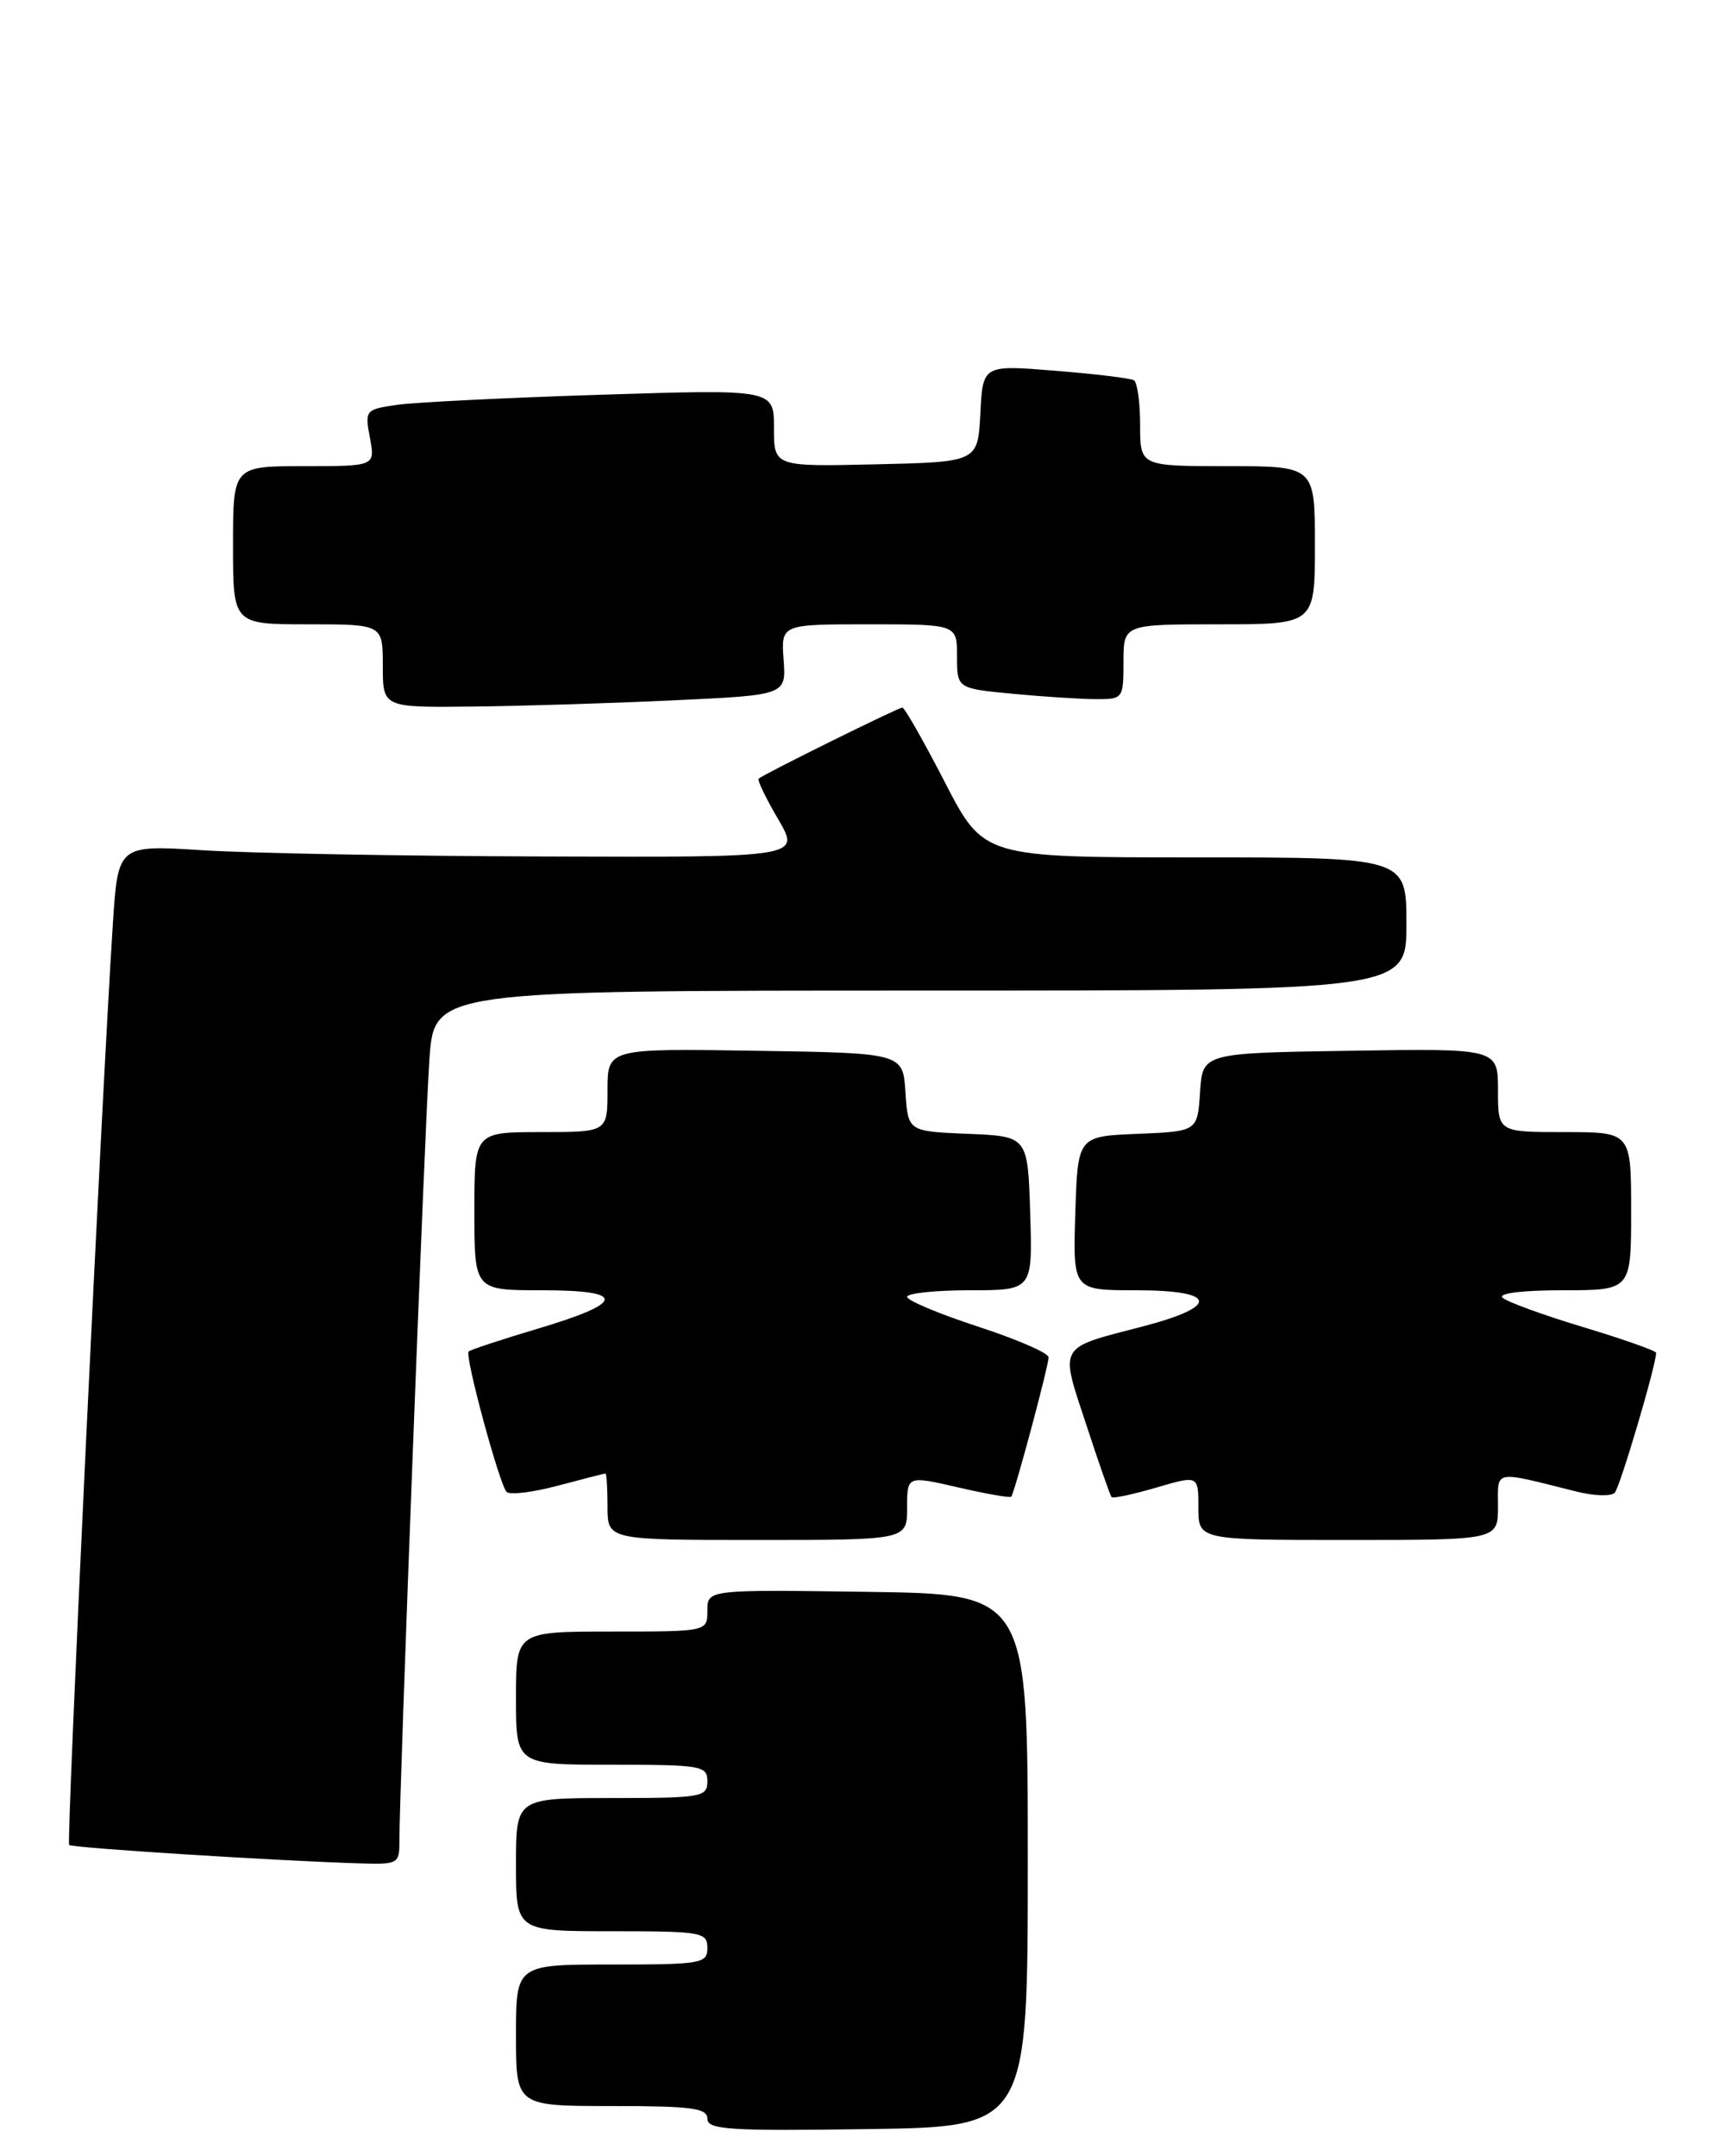 <?xml version="1.0" encoding="UTF-8" standalone="no"?>
<!DOCTYPE svg PUBLIC "-//W3C//DTD SVG 1.1//EN" "http://www.w3.org/Graphics/SVG/1.1/DTD/svg11.dtd" >
<svg xmlns="http://www.w3.org/2000/svg" xmlns:xlink="http://www.w3.org/1999/xlink" version="1.1" viewBox="0 0 208 259">
 <g >
 <path fill="currentColor"
d=" M 123.50 223.50 C 123.50 191.50 123.50 191.50 104.25 191.23 C 85.00 190.96 85.00 190.96 85.00 193.48 C 85.00 196.00 85.00 196.00 73.50 196.00 C 62.00 196.00 62.00 196.00 62.00 204.00 C 62.00 212.00 62.00 212.00 73.50 212.00 C 84.33 212.00 85.00 212.12 85.00 214.00 C 85.00 215.88 84.33 216.00 73.50 216.00 C 62.00 216.00 62.00 216.00 62.00 224.00 C 62.00 232.00 62.00 232.00 73.50 232.00 C 84.33 232.00 85.00 232.12 85.00 234.00 C 85.00 235.88 84.33 236.00 73.50 236.00 C 62.00 236.00 62.00 236.00 62.00 244.50 C 62.00 253.00 62.00 253.00 73.50 253.00 C 83.13 253.00 85.00 253.25 85.00 254.52 C 85.00 255.84 87.57 256.01 104.25 255.77 C 123.50 255.50 123.50 255.50 123.50 223.50 Z  M 47.99 221.25 C 47.98 215.18 51.05 134.95 51.60 127.25 C 52.18 119.00 52.18 119.00 110.59 119.00 C 169.00 119.00 169.00 119.00 169.00 111.00 C 169.00 103.00 169.00 103.00 143.60 103.00 C 118.20 103.00 118.20 103.00 113.55 94.00 C 111.00 89.05 108.69 85.00 108.43 85.00 C 107.94 85.00 91.76 93.00 91.16 93.54 C 90.98 93.71 92.03 95.90 93.51 98.42 C 96.19 103.00 96.19 103.00 65.35 102.89 C 48.38 102.84 29.93 102.50 24.34 102.14 C 14.18 101.50 14.18 101.50 13.56 111.00 C 12.21 131.79 7.96 221.30 8.31 221.64 C 8.66 221.99 33.18 223.54 43.25 223.85 C 47.80 223.99 48.00 223.89 47.99 221.25 Z  M 109.00 181.13 C 109.00 177.27 109.00 177.27 115.12 178.68 C 118.48 179.46 121.36 179.96 121.51 179.80 C 121.91 179.35 126.00 164.11 126.00 163.05 C 126.00 162.54 122.17 160.88 117.50 159.36 C 112.83 157.83 109.00 156.23 109.00 155.79 C 109.00 155.36 112.39 155.00 116.54 155.00 C 124.08 155.00 124.08 155.00 123.79 145.75 C 123.50 136.50 123.50 136.50 116.30 136.21 C 109.11 135.91 109.11 135.91 108.80 131.21 C 108.50 126.50 108.50 126.50 90.75 126.23 C 73.00 125.95 73.00 125.95 73.00 130.98 C 73.00 136.00 73.00 136.00 65.00 136.00 C 57.00 136.00 57.00 136.00 57.00 145.50 C 57.00 155.00 57.00 155.00 65.08 155.00 C 75.35 155.00 75.18 156.48 64.54 159.64 C 60.22 160.93 56.52 162.15 56.31 162.36 C 55.82 162.85 59.99 178.27 60.87 179.22 C 61.24 179.62 64.01 179.28 67.02 178.48 C 70.03 177.68 72.61 177.02 72.75 177.01 C 72.89 177.01 73.00 178.80 73.00 181.00 C 73.00 185.00 73.00 185.00 91.00 185.00 C 109.00 185.00 109.00 185.00 109.00 181.13 Z  M 180.00 180.98 C 180.00 176.52 179.31 176.65 189.38 179.17 C 191.51 179.71 193.60 179.78 194.03 179.32 C 194.67 178.64 199.00 164.00 199.00 162.52 C 199.00 162.27 195.06 160.88 190.25 159.43 C 185.44 157.98 181.07 156.39 180.55 155.89 C 179.99 155.36 182.94 155.00 187.80 155.00 C 196.00 155.00 196.00 155.00 196.00 145.50 C 196.00 136.00 196.00 136.00 188.00 136.00 C 180.00 136.00 180.00 136.00 180.00 130.98 C 180.00 125.95 180.00 125.95 162.25 126.23 C 144.50 126.50 144.50 126.50 144.20 131.21 C 143.89 135.91 143.89 135.91 136.70 136.21 C 129.50 136.50 129.50 136.50 129.21 145.75 C 128.92 155.00 128.92 155.00 136.46 155.00 C 146.32 155.00 146.64 156.93 137.19 159.38 C 127.04 162.01 127.34 161.49 130.52 171.13 C 132.03 175.74 133.40 179.66 133.57 179.85 C 133.73 180.04 136.14 179.52 138.93 178.71 C 144.00 177.22 144.00 177.22 144.00 181.11 C 144.00 185.00 144.00 185.00 162.00 185.00 C 180.00 185.00 180.00 185.00 180.00 180.98 Z  M 80.98 84.13 C 94.47 83.50 94.47 83.50 94.16 79.25 C 93.85 75.00 93.85 75.00 104.42 75.00 C 115.00 75.00 115.00 75.00 115.00 78.86 C 115.00 82.71 115.00 82.71 121.75 83.35 C 125.46 83.70 129.96 83.99 131.75 83.99 C 134.94 84.00 135.00 83.91 135.00 79.50 C 135.00 75.00 135.00 75.00 146.50 75.00 C 158.00 75.00 158.00 75.00 158.00 65.50 C 158.00 56.00 158.00 56.00 147.50 56.00 C 137.00 56.00 137.00 56.00 137.00 51.06 C 137.00 48.34 136.66 45.92 136.25 45.68 C 135.84 45.44 131.59 44.92 126.80 44.54 C 118.10 43.83 118.10 43.83 117.80 49.66 C 117.50 55.50 117.50 55.50 105.25 55.78 C 93.00 56.06 93.00 56.06 93.00 51.41 C 93.00 46.76 93.00 46.76 72.25 47.42 C 60.84 47.78 49.77 48.33 47.66 48.64 C 43.90 49.19 43.83 49.28 44.45 52.60 C 45.09 56.00 45.09 56.00 36.55 56.00 C 28.00 56.00 28.00 56.00 28.00 65.50 C 28.00 75.00 28.00 75.00 37.00 75.00 C 46.00 75.00 46.00 75.00 46.00 80.00 C 46.00 85.00 46.00 85.00 56.75 84.88 C 62.66 84.82 73.57 84.48 80.98 84.13 Z "/>
</g>
</svg>